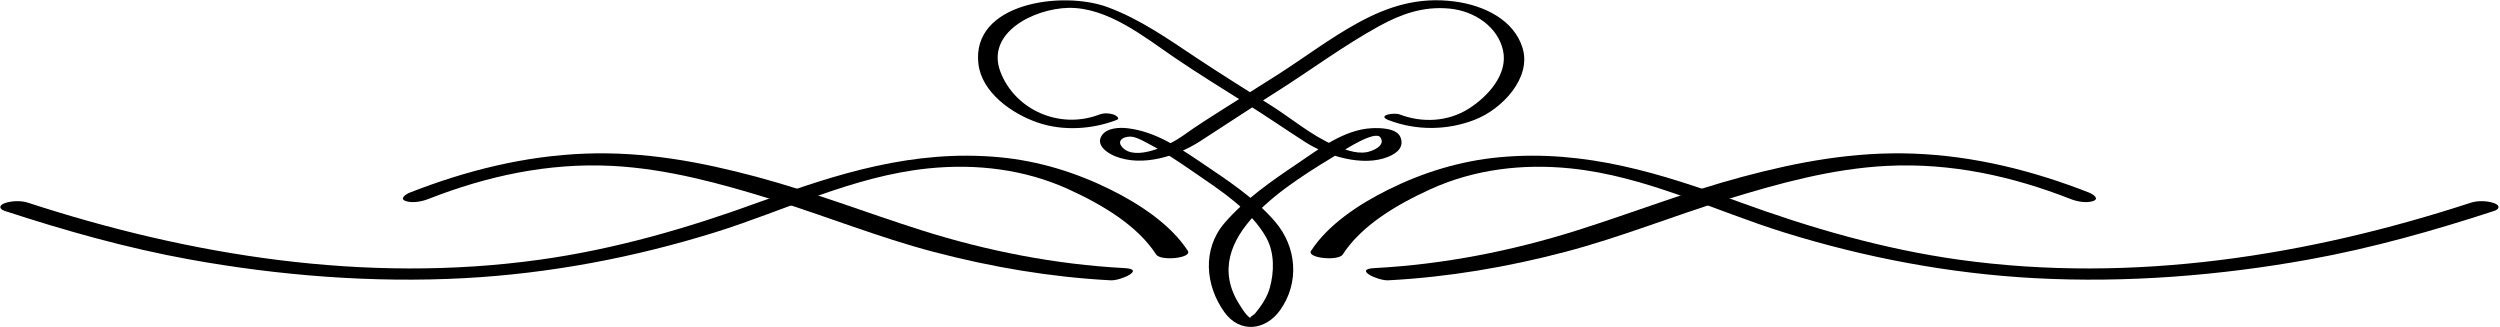 <svg viewBox="0 0 481 63" fill="none" xmlns="http://www.w3.org/2000/svg">
<path d="M267.184 23.12C272.512 25.151 278.435 25.106 283.733 23.047C289.053 20.981 294.689 14.973 292.944 9.24C291.285 3.787 285.499 1.025 279.852 0.284C272.92 -0.623 267.121 1.181 261.18 4.44C255.835 7.375 250.963 11.084 245.844 14.355C241.116 17.375 236.34 20.325 231.629 23.365C230.225 24.27 228.853 25.205 227.499 26.176C225.136 27.869 218.417 31.139 215.917 28.323C214.568 26.796 216.791 26.027 218.072 26.355C219.195 26.64 220.251 27.268 221.251 27.799C224.124 29.318 226.825 31.148 229.479 32.976C234.581 36.481 240.696 40.385 243.651 45.754C245.243 48.649 245.16 52.325 244.305 55.396C243.817 57.153 242.712 58.82 241.533 60.245C241.081 60.794 240.235 60.987 240.663 61.284C239.704 60.62 239.077 59.542 238.48 58.605C230.255 45.68 248.121 35.279 257.907 29.325C258.776 28.798 264.619 24.981 265.599 26.452C266.652 28.027 264.1 29.067 262.967 29.276C260.812 29.673 258.304 28.632 256.407 27.808C252.273 26.012 248.411 22.732 244.636 20.349C239.853 17.325 235.041 14.339 230.329 11.213C224.813 7.552 219.488 3.752 213.147 1.391C204.451 -1.852 186.84 0.528 188.249 12.315C188.9 17.761 194.62 21.885 199.744 23.612C204.587 25.247 210.111 24.884 214.821 23.088C215.689 22.759 214.569 22.131 214.215 22.02C213.335 21.745 212.348 21.722 211.488 22.049C203.803 24.979 195.255 21.092 192.485 13.823C189.605 6.268 198.964 1.664 205.528 1.517C213.083 1.348 220.223 7.161 225.972 11.076C230.549 14.189 235.292 17.099 239.984 20.057C243.743 22.425 247.393 24.929 251.121 27.328C255.268 29.991 262.212 32.177 267.124 30.155C268.871 29.437 270.191 28.248 269.444 26.391C268.743 24.639 265.535 24.592 263.973 24.664C258.611 24.913 253.781 28.669 249.621 31.472C244.625 34.834 239.448 38.42 235.583 42.929C231.283 47.944 231.893 54.948 235.58 60.063C238.568 64.204 243.481 63.569 246.251 59.734C250.06 54.451 249.525 47.542 245.336 42.658C241.512 38.194 236.199 34.694 231.263 31.37C226.931 28.453 222.449 25.361 217.037 24.685C215.379 24.475 212.976 24.585 211.989 26.06C210.779 27.875 212.952 29.404 214.491 30.036C219.724 32.188 226.413 30.056 230.835 27.216C235.753 24.052 240.621 20.808 245.577 17.68C252.172 13.513 258.476 8.794 265.335 5.028C269.605 2.685 273.847 1.18 278.853 1.648C283.691 2.099 288.184 5.146 289.187 9.716C290.184 14.263 286.28 18.591 282.533 20.939C278.568 23.427 273.651 23.677 269.299 22.02C268.161 21.588 264.803 22.213 267.184 23.12Z" fill="currentColor"/>
<path d="M258.339 48.964C261.972 43.36 268.72 39.36 275.28 36.377C283.584 32.606 292.851 31.447 302.175 32.401C316.712 33.891 329.751 40.522 343.305 44.733C358.801 49.547 374.965 52.631 391.483 53.52C409.064 54.465 427.153 53.028 444.345 49.91C456.495 47.708 468.28 44.367 479.843 40.593C480.968 40.227 481.033 39.511 479.893 39.097C478.584 38.627 476.745 38.559 475.411 38.995C444.201 49.18 410.471 54.616 377.028 49.98C362.343 47.945 348.209 43.817 334.608 38.849C319.776 33.428 305.041 28.713 288.507 30.251C280.871 30.959 273.705 33.216 267.129 36.473C261.379 39.318 255.472 43.279 252.247 48.26C251.339 49.658 257.477 50.288 258.339 48.964Z" fill="currentColor"/>
<path d="M267.084 53.932C278.683 53.322 290.031 51.38 301.105 48.473C311.752 45.68 321.82 41.584 332.279 38.353C342.115 35.317 352.46 32.456 363 31.918C375.405 31.288 387.217 33.913 398.375 38.288C399.597 38.768 401.392 39.129 402.707 38.685C404.039 38.234 402.643 37.334 401.967 37.068C391.276 32.877 379.916 29.979 368.059 29.552C356.725 29.145 345.971 31.141 335.236 34.017C324.367 36.925 314.073 40.959 303.424 44.323C290.951 48.265 277.745 50.88 264.421 51.581C260.317 51.797 265.137 54.033 267.084 53.932Z" fill="currentColor"/>
<path d="M222.447 48.964C218.811 43.36 212.065 39.36 205.501 36.377C197.197 32.606 187.931 31.447 178.605 32.401C164.073 33.891 151.032 40.522 137.476 44.733C121.977 49.547 105.815 52.631 89.3 53.52C71.72 54.465 53.632 53.028 36.437 49.91C24.289 47.708 12.504 44.367 0.941 40.593C-0.187 40.227 -0.253 39.511 0.889 39.097C2.2 38.627 4.035 38.559 5.369 38.995C36.581 49.18 70.307 54.616 103.755 49.98C118.441 47.945 132.573 43.817 146.175 38.849C161.009 33.428 175.741 28.713 192.273 30.251C199.908 30.959 207.075 33.216 213.652 36.473C219.403 39.318 225.308 43.279 228.54 48.26C229.444 49.658 223.305 50.288 222.447 48.964Z" fill="currentColor"/>
<path d="M213.697 53.932C202.1 53.322 190.751 51.38 179.676 48.473C169.029 45.68 158.961 41.584 148.505 38.353C138.669 35.317 128.319 32.456 117.783 31.918C105.377 31.288 93.568 33.913 82.409 38.288C81.188 38.768 79.387 39.129 78.076 38.685C76.747 38.234 78.14 37.334 78.819 37.068C89.504 32.877 100.867 29.979 112.723 29.552C124.056 29.145 134.812 31.141 145.549 34.017C156.419 36.925 166.709 40.959 177.36 44.323C189.829 48.265 203.036 50.88 216.361 51.581C220.467 51.797 215.644 54.033 213.697 53.932Z" fill="currentColor"/>
</svg>
